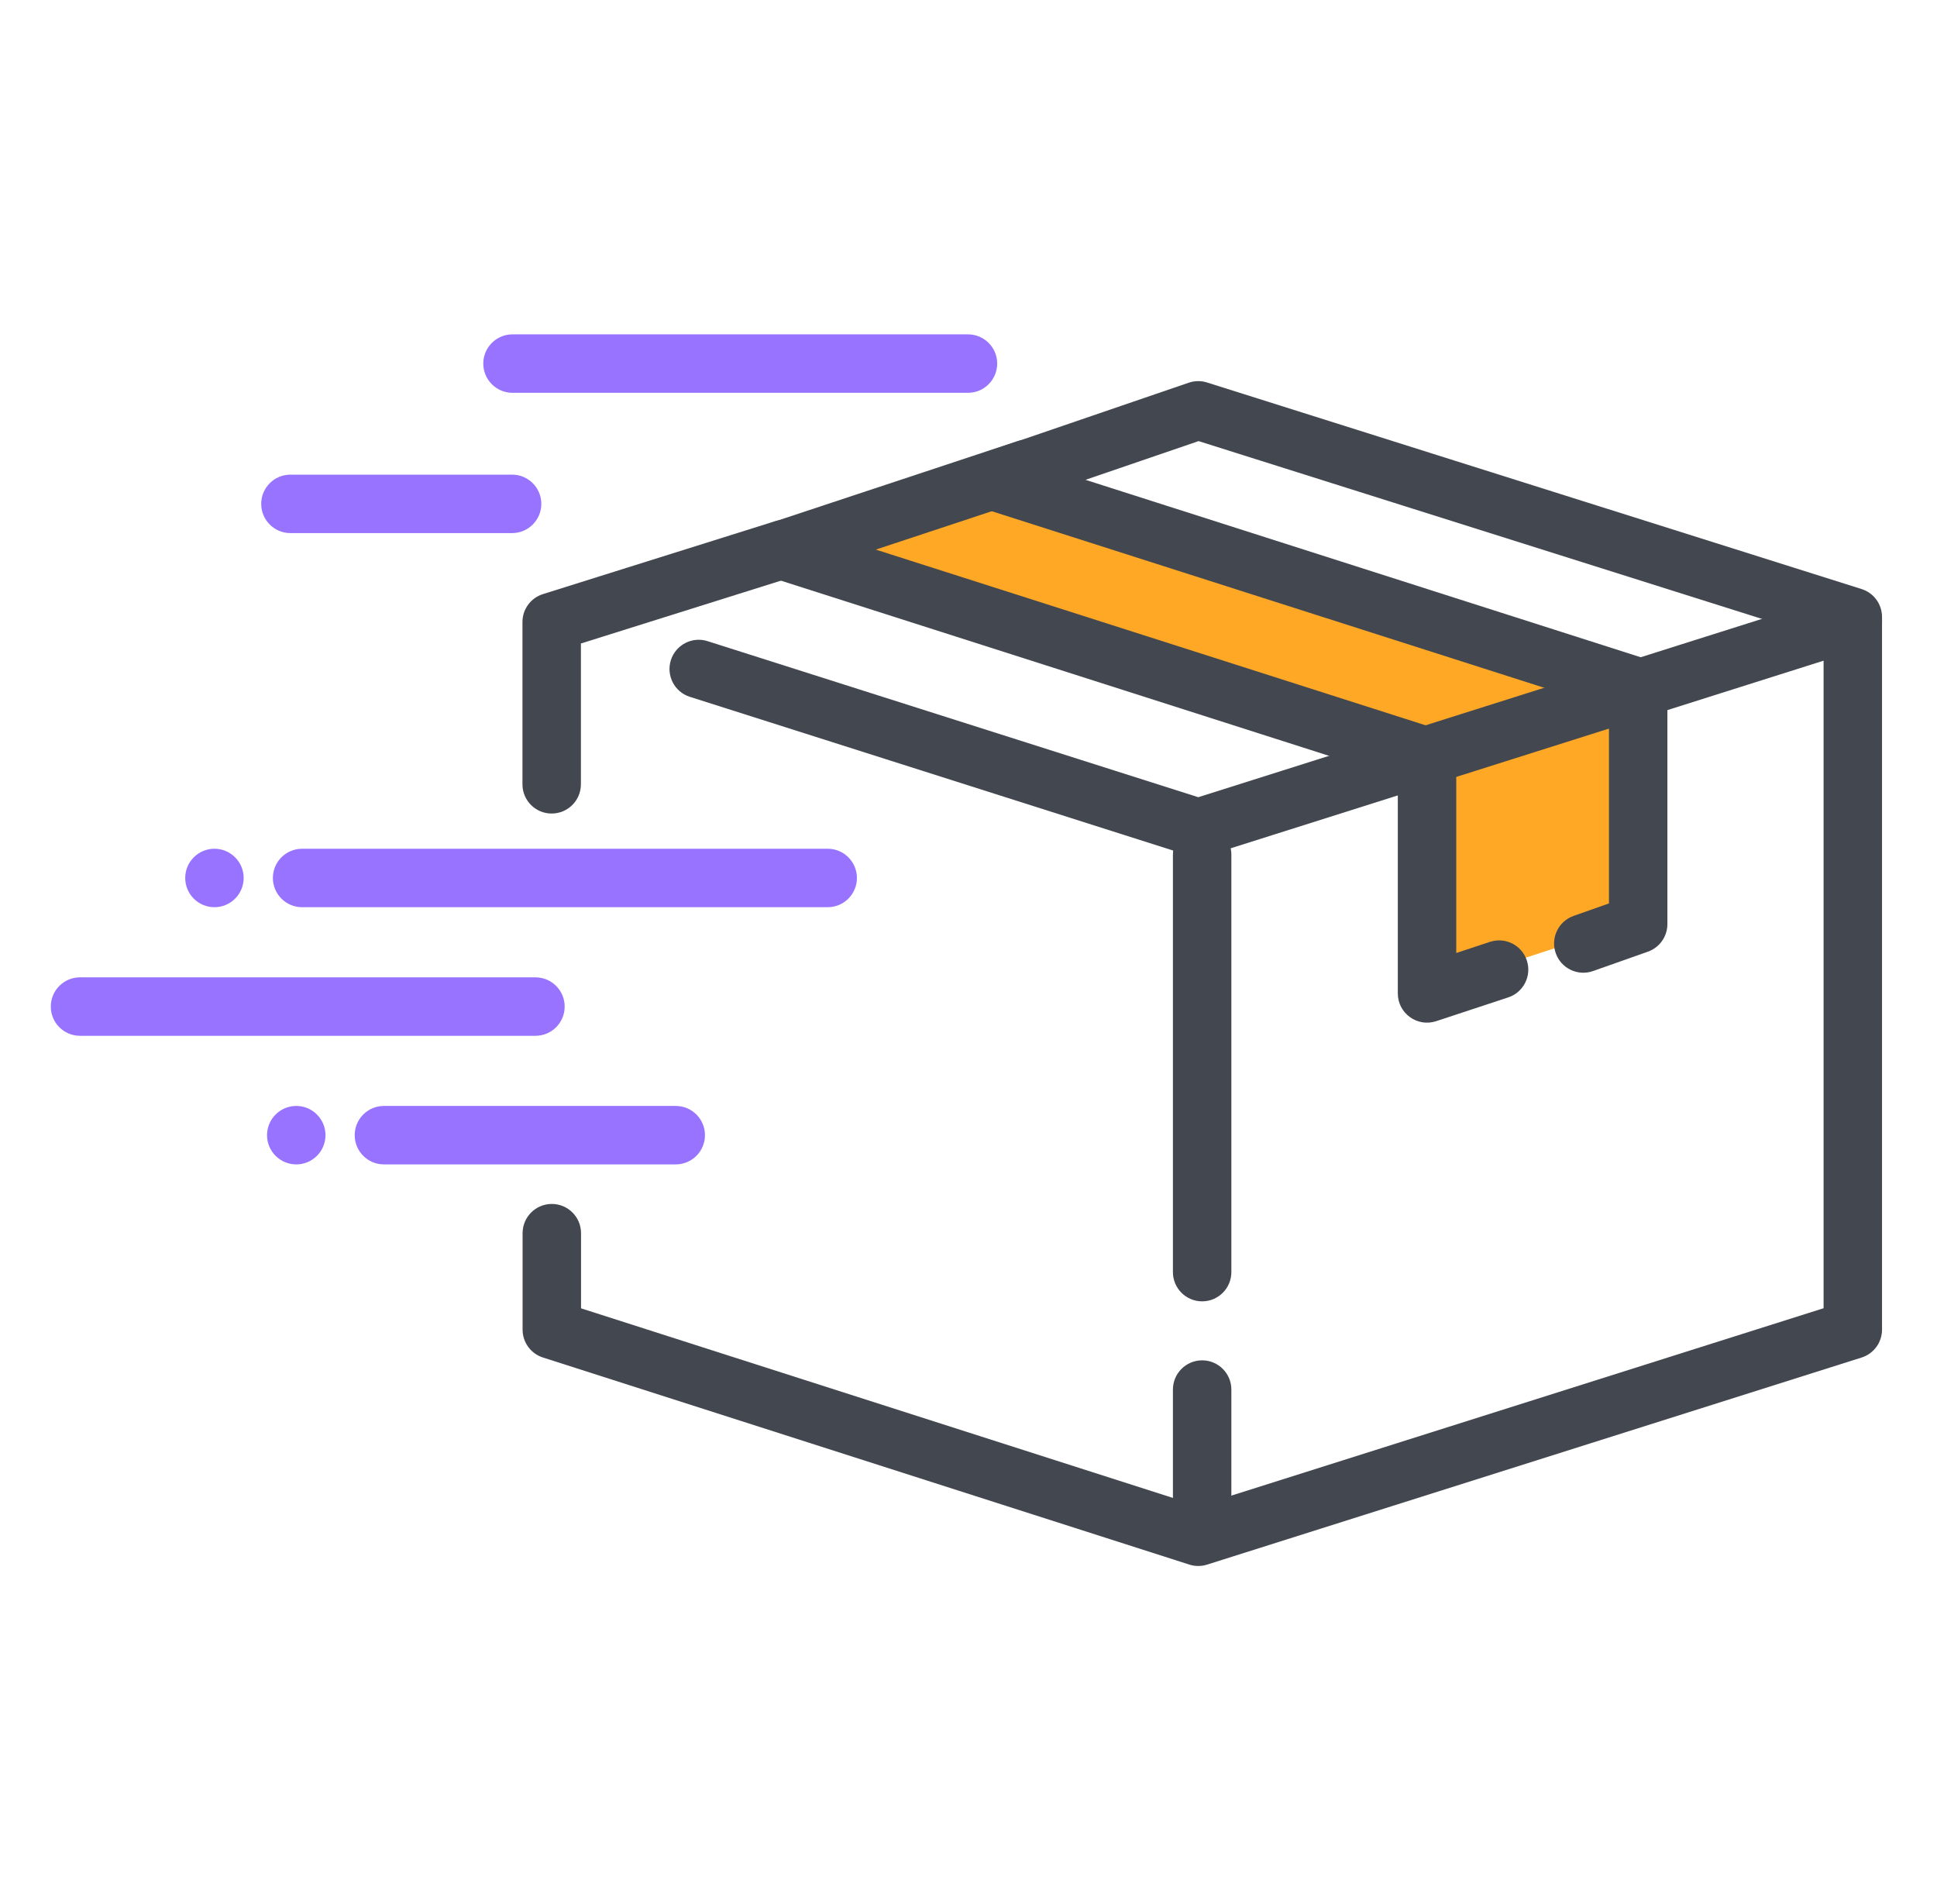 <svg width="58" height="57" viewBox="0 0 58 57" fill="none" xmlns="http://www.w3.org/2000/svg">
<path fill-rule="evenodd" clip-rule="evenodd" d="M31.709 14.385L48.416 19.606V27.782L42.888 29.582V21.811L25.496 16.267L31.709 14.385Z" fill="#FFA826"/>
<path d="M32.504 14.365L49.319 19.738C49.681 19.854 49.927 20.191 49.927 20.571V27.666C49.927 28.037 49.693 28.367 49.344 28.491L47.7 29.072C47.245 29.232 46.745 28.994 46.584 28.538C46.423 28.082 46.662 27.582 47.117 27.421L48.177 27.047V21.21L29.453 15.227C28.65 14.971 28.638 13.839 29.435 13.566L35.596 11.457C35.773 11.397 35.964 11.394 36.142 11.451L55.742 17.635C56.106 17.75 56.354 18.088 56.354 18.47V39.807C56.354 40.189 56.107 40.526 55.743 40.642L36.143 46.842C35.97 46.897 35.785 46.896 35.612 46.841L16.256 40.641C15.894 40.525 15.648 40.188 15.648 39.807V36.919C15.648 36.436 16.04 36.044 16.523 36.044C17.007 36.044 17.398 36.436 17.398 36.919V39.169L35.881 45.089L54.604 39.166V19.111L35.89 13.206L32.504 14.365Z" fill="#424750"/>
<path d="M55.216 17.751C55.677 17.605 56.168 17.86 56.314 18.321C56.46 18.782 56.204 19.274 55.744 19.419L36.144 25.62C35.971 25.674 35.787 25.674 35.615 25.619L20.657 20.862C20.196 20.716 19.942 20.224 20.088 19.763C20.235 19.303 20.727 19.048 21.187 19.195L35.88 23.867L55.216 17.751Z" fill="#424750"/>
<path d="M44.613 28.198C45.072 28.046 45.567 28.295 45.718 28.754C45.87 29.213 45.621 29.708 45.162 29.86L43.004 30.572C42.438 30.759 41.855 30.337 41.855 29.741V23.286L23.13 17.303C22.323 17.045 22.317 15.905 23.121 15.639L30.472 13.205C30.93 13.053 31.426 13.302 31.578 13.76C31.729 14.219 31.481 14.714 31.022 14.866L26.225 16.454L42.996 21.813C43.359 21.929 43.605 22.266 43.605 22.647V28.531L44.613 28.198Z" fill="#424750"/>
<path d="M17.394 19.265V23.481C17.394 23.964 17.002 24.356 16.518 24.356C16.035 24.356 15.644 23.964 15.644 23.481V18.622C15.644 18.24 15.892 17.902 16.256 17.787L23.209 15.604C23.67 15.46 24.161 15.716 24.305 16.177C24.45 16.638 24.194 17.129 23.733 17.274L17.394 19.265Z" fill="#424750"/>
<path d="M24.784 25.41C25.267 25.41 25.659 25.802 25.659 26.285C25.659 26.768 25.267 27.16 24.784 27.16H9.046C8.563 27.16 8.171 26.768 8.171 26.285C8.171 25.802 8.563 25.41 9.046 25.41H24.784Z" fill="#9773FF"/>
<path d="M16.033 29.26C16.517 29.26 16.908 29.652 16.908 30.135C16.908 30.619 16.517 31.01 16.033 31.01H2.396C1.912 31.01 1.521 30.619 1.521 30.135C1.521 29.652 1.912 29.26 2.396 29.26H16.033Z" fill="#9773FF"/>
<path d="M6.421 27.16C6.904 27.16 7.296 26.768 7.296 26.285C7.296 25.802 6.904 25.41 6.421 25.41C5.938 25.41 5.546 25.802 5.546 26.285C5.546 26.768 5.938 27.16 6.421 27.16Z" fill="#9773FF"/>
<path d="M8.871 34.86C9.354 34.86 9.746 34.469 9.746 33.985C9.746 33.502 9.354 33.11 8.871 33.11C8.388 33.11 7.996 33.502 7.996 33.985C7.996 34.469 8.388 34.86 8.871 34.86Z" fill="#9773FF"/>
<path d="M20.234 33.11C20.717 33.11 21.109 33.502 21.109 33.985C21.109 34.469 20.717 34.86 20.234 34.86H11.496C11.013 34.86 10.621 34.469 10.621 33.985C10.621 33.502 11.013 33.11 11.496 33.11H20.234Z" fill="#9773FF"/>
<path d="M28.983 10.01C29.467 10.01 29.859 10.402 29.859 10.885C29.859 11.368 29.467 11.76 28.983 11.76H15.346C14.863 11.76 14.471 11.368 14.471 10.885C14.471 10.402 14.863 10.01 15.346 10.01H28.983Z" fill="#9773FF"/>
<path d="M15.334 14.21C15.817 14.21 16.209 14.602 16.209 15.085C16.209 15.568 15.817 15.96 15.334 15.96H8.696C8.213 15.96 7.821 15.568 7.821 15.085C7.821 14.602 8.213 14.21 8.696 14.21H15.334Z" fill="#9773FF"/>
<path d="M36.871 45.929C36.871 46.412 36.479 46.804 35.996 46.804C35.513 46.804 35.121 46.412 35.121 45.929V41.601C35.121 41.118 35.513 40.726 35.996 40.726C36.479 40.726 36.871 41.118 36.871 41.601V45.929Z" fill="#424750"/>
<path d="M36.871 38.085C36.871 38.568 36.479 38.96 35.996 38.96C35.513 38.96 35.121 38.568 35.121 38.085V25.585C35.121 25.102 35.513 24.71 35.996 24.71C36.479 24.71 36.871 25.102 36.871 25.585V38.085Z" fill="#424750"/>
</svg>
